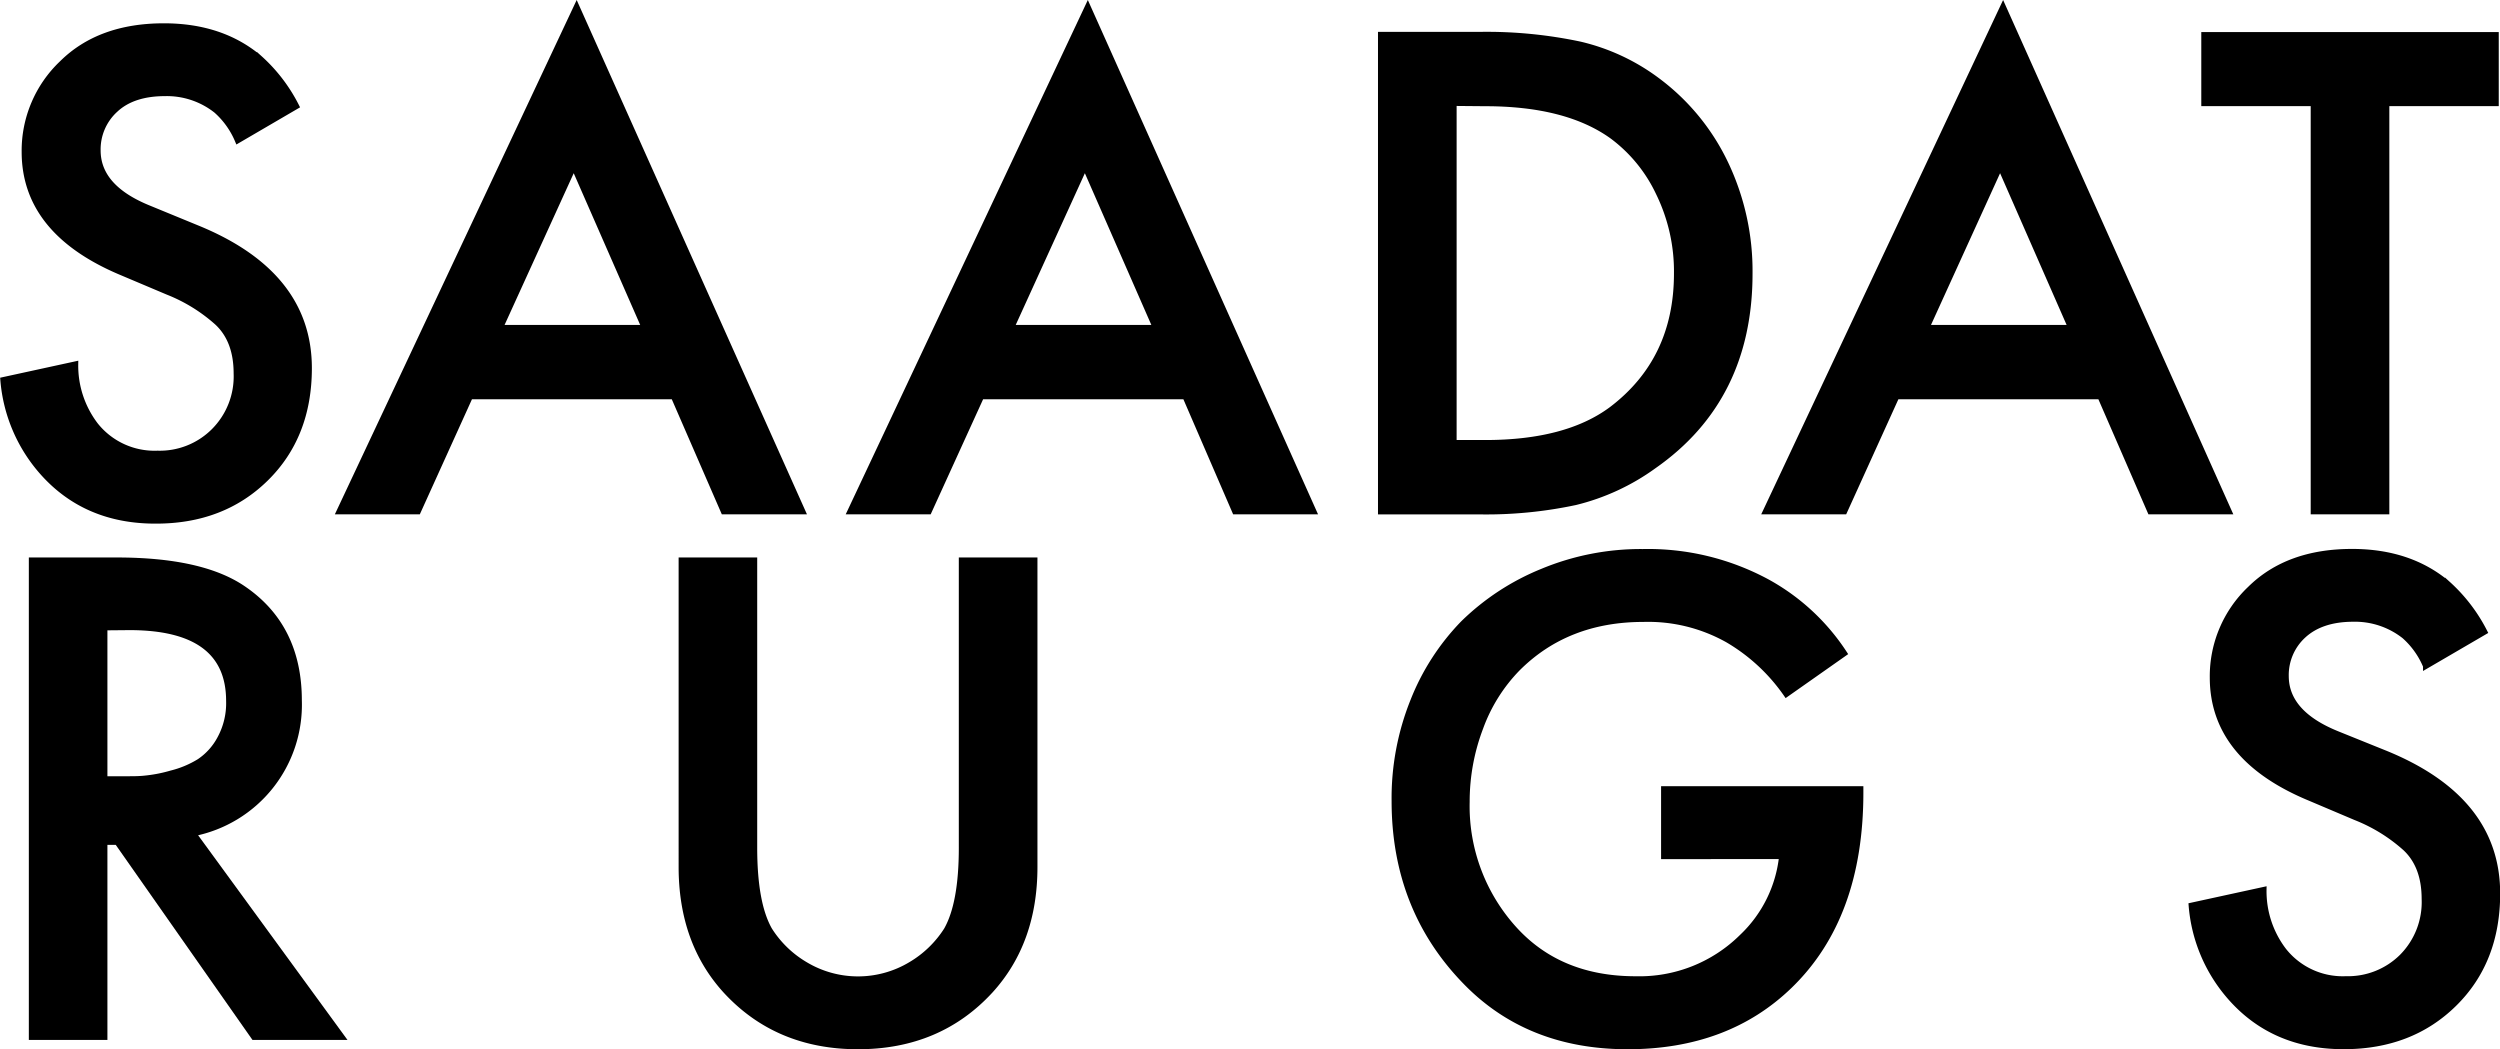 <svg xmlns="http://www.w3.org/2000/svg" viewBox="0 0 438.72 184.13">
    <defs>
        <style>
            .cls-1 {
                stroke: #000;
                stroke-miterlimit: 10;
            }
        </style>
    </defs>
    <g id="Layer_2" data-name="Layer 2">
        <g id="logo">
            <path id="N01" class="cls-1"
                d="M52,18.64l-10.28,6a14.58,14.58,0,0,0-3.77-5.27,14,14,0,0,0-9-3q-5.64,0-8.72,2.88a9.42,9.42,0,0,0-3.07,7.15q0,6.53,9,10.16L34.53,40q19.69,8,19.7,24.59,0,11.92-7.59,19.38T27.26,91.39q-12.17,0-19.7-8.4a27.78,27.78,0,0,1-7-16.31l12.67-2.76a17.22,17.22,0,0,0,3.51,10.67,13.24,13.24,0,0,0,10.91,5,13.43,13.43,0,0,0,9.85-3.89,13.58,13.58,0,0,0,4-10.16q0-5.76-3.32-8.9a28.87,28.87,0,0,0-8.72-5.4l-8-3.38Q4.31,40.72,4.3,26.66a21.14,21.14,0,0,1,6.59-15.55q6.58-6.52,17.87-6.52,10.17,0,16.81,5.64A28.81,28.81,0,0,1,52,18.64Z" />
            <path id="N02" class="cls-1"
                d="M127,89.76l-8.78-20.19H82.5L73.35,89.76H59.55L101.19,1.2l39.65,88.56ZM87.77,57.52h25.34L100.69,29.17Z" />
            <path id="N03" class="cls-1"
                d="M216.73,89.76,208,69.57H172.2L163,89.76h-13.8L190.89,1.2l39.64,88.56ZM177.47,57.52h25.34L190.39,29.17Z" />
            <path id="N04" class="cls-1"
                d="M242.32,6.09h17.56A78.94,78.94,0,0,1,277.2,7.78,36.53,36.53,0,0,1,291,14.25,39,39,0,0,1,302.85,28.8,43.88,43.88,0,0,1,307.05,48q0,22-16.81,33.75a39.41,39.41,0,0,1-13.8,6.39,75,75,0,0,1-16.81,1.63H242.32Zm12.8,12V77.72h5.52q14.3,0,22.2-5.89Q294.26,63.16,294.26,48a31.33,31.33,0,0,0-3.2-14.18,26.41,26.41,0,0,0-8.09-9.9q-8-5.78-22.33-5.78Z" />
            <path id="N05" class="cls-1"
                d="M377.35,89.76l-8.78-20.19H332.82l-9.16,20.19h-13.8L351.51,1.2l39.64,88.56ZM338.09,57.52h25.34L351,29.17Z" />
            <path id="N06" class="cls-1" d="M438,18.13h-19.2V89.76H406V18.13h-19.2v-12H438Z" />
            <path id="N07" class="cls-1"
                d="M5.56,98.33H20.48q14.81,0,22.08,4.89,9.91,6.66,9.91,19.7a23,23,0,0,1-18.56,23.33L60,182H44.57l-24-34.24H18.35V182H5.56Zm12.79,11.79v26.6h4c1.08,0,2.17,0,3.26-.13a25.25,25.25,0,0,0,4.45-.88A17.32,17.32,0,0,0,35,133.64a11.16,11.16,0,0,0,3.64-4.07A13,13,0,0,0,40.18,123q0-12.92-17.44-12.92Z" />
            <path id="N08" class="cls-1"
                d="M119.59,98.33h12.79v50.43q0,9.78,2.64,14.43a18.58,18.58,0,0,0,6.27,6.08,18,18,0,0,0,18.56,0,18.71,18.71,0,0,0,6.28-6.08q2.63-4.65,2.63-14.43V98.33h12.8v53.82q0,13.17-7.78,21.7-9,9.78-23.21,9.78t-23.21-9.78q-7.77-8.53-7.77-21.7Z" />
            <path id="N09" class="cls-1"
                d="M292,150.27v-11.8h34.5v.63q0,21.83-12.42,33.87-11,10.67-28.48,10.66t-28.48-11.41q-12.4-12.79-12.41-31.61A45.75,45.75,0,0,1,248,123a41.26,41.26,0,0,1,8.78-13.61,42.84,42.84,0,0,1,13.87-9.09,45,45,0,0,1,17.62-3.45,44,44,0,0,1,21.83,5.26,37.93,37.93,0,0,1,13.55,12.55l-10.17,7.15a32.46,32.46,0,0,0-10.28-9.53,28.52,28.52,0,0,0-14.8-3.64q-13.43,0-22.08,8.65a29.08,29.08,0,0,0-6.53,10.42,36.38,36.38,0,0,0-2.38,13,32.08,32.08,0,0,0,8.66,22.71q7.9,8.4,20.95,8.4a25.58,25.58,0,0,0,18.69-7.4,22.78,22.78,0,0,0,7-14.17Z" />
            <path id="N10" class="cls-1"
                d="M436,110.88l-10.29,6a14.56,14.56,0,0,0-3.76-5.27,14,14,0,0,0-9-3c-3.77,0-6.67,1-8.72,2.88a9.43,9.43,0,0,0-3.08,7.15q0,6.52,9,10.16l8.4,3.39q19.69,8,19.7,24.59,0,11.91-7.59,19.38t-19.38,7.46q-12.18,0-19.7-8.4a27.72,27.72,0,0,1-7-16.31l12.67-2.76a17.17,17.17,0,0,0,3.51,10.66,13.2,13.2,0,0,0,10.91,5,13.47,13.47,0,0,0,9.85-3.89,13.62,13.62,0,0,0,3.95-10.16q0-5.76-3.32-8.9a29,29,0,0,0-8.72-5.4l-8-3.39Q388.3,133,388.29,118.9a21.13,21.13,0,0,1,6.58-15.55q6.6-6.52,17.88-6.52,10.15,0,16.81,5.64A29.16,29.16,0,0,1,436,110.88Z" />
        </g>
    </g>
</svg>